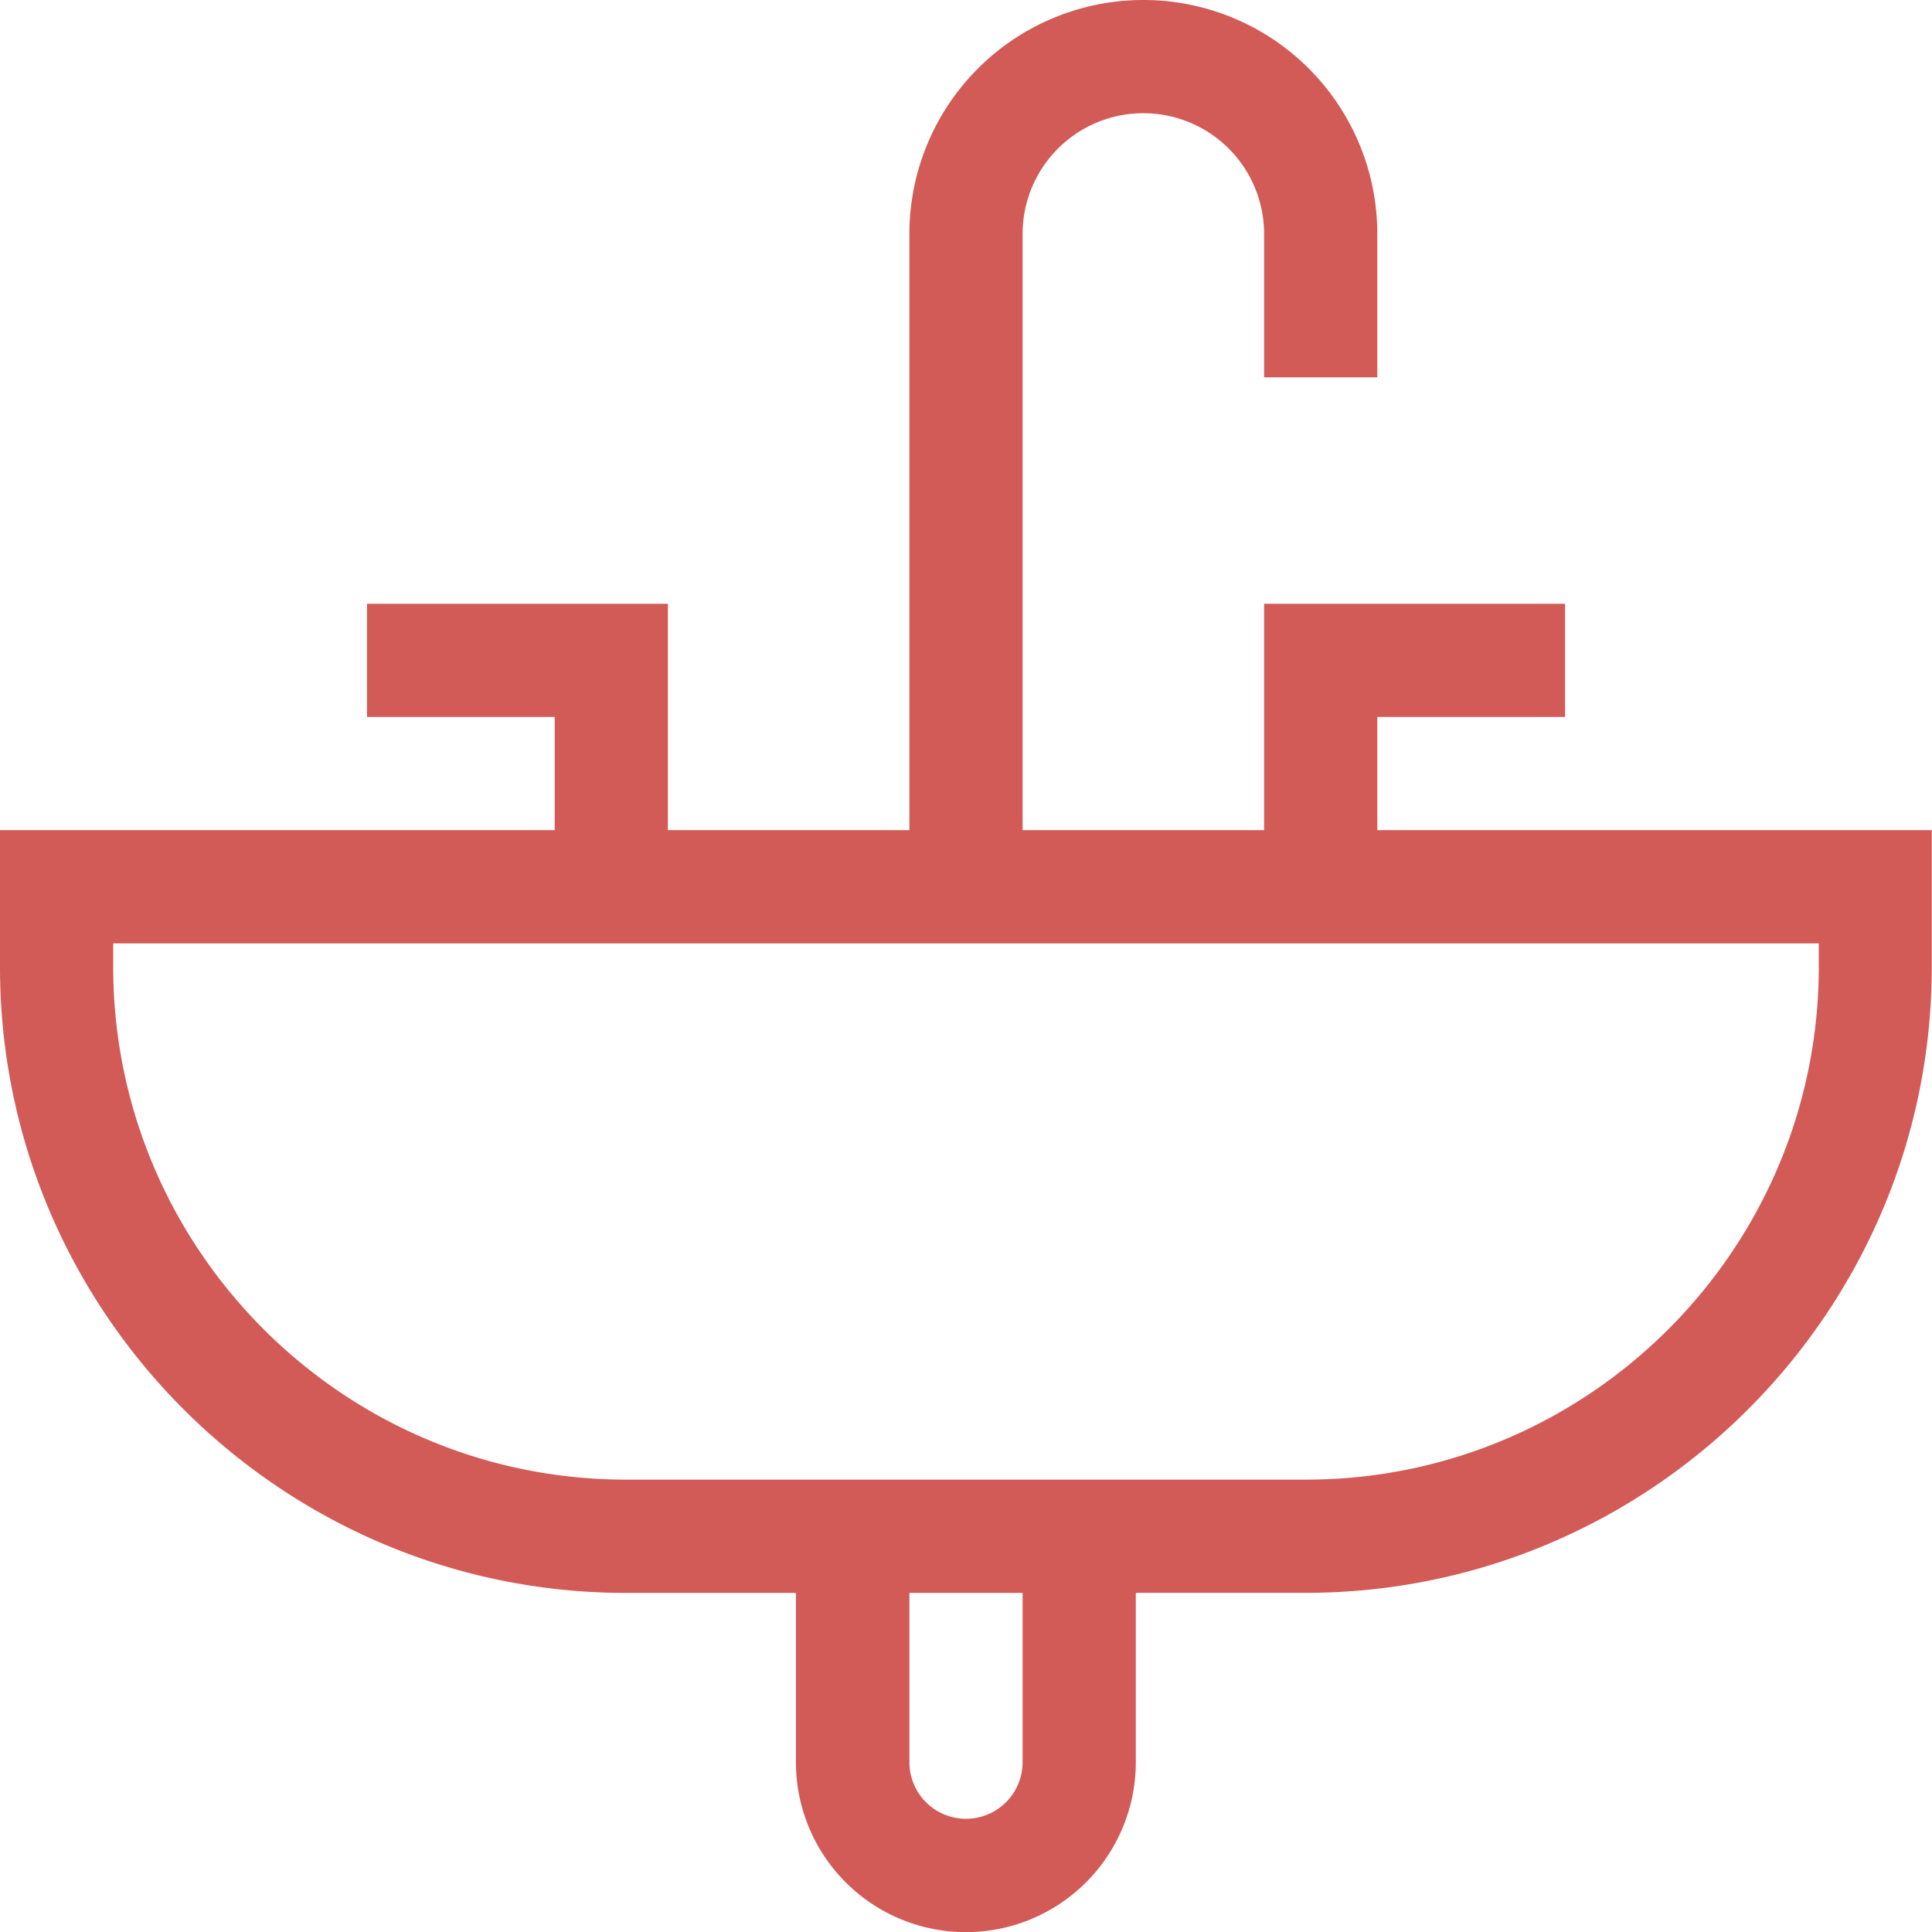 <svg id="Capa_1" data-name="Capa 1" xmlns="http://www.w3.org/2000/svg" viewBox="0 0 512 512"><defs><style>.cls-1{fill:#d25a57;}</style></defs><title>item-2</title><path class="cls-1" d="M365,220v-30h49.75v-30H335V220H271V62a32,32,0,1,1,64,0v38h30V62a62,62,0,0,0-124,0V220H177v-60H97.26v30H147v30H0v36.21c0,91.5,74.44,165.93,165.93,165.93h45V467A45,45,0,1,0,301,467V422.12h45c91.5,0,165.94-74.43,165.94-165.93V220ZM271,467h0a15,15,0,1,1-30,0V422.13h30V467ZM482,256.19c0,74.95-61,135.93-135.93,135.93H165.93C91,392.12,30,331.14,30,256.19V250H482v6.2Z"/></svg>